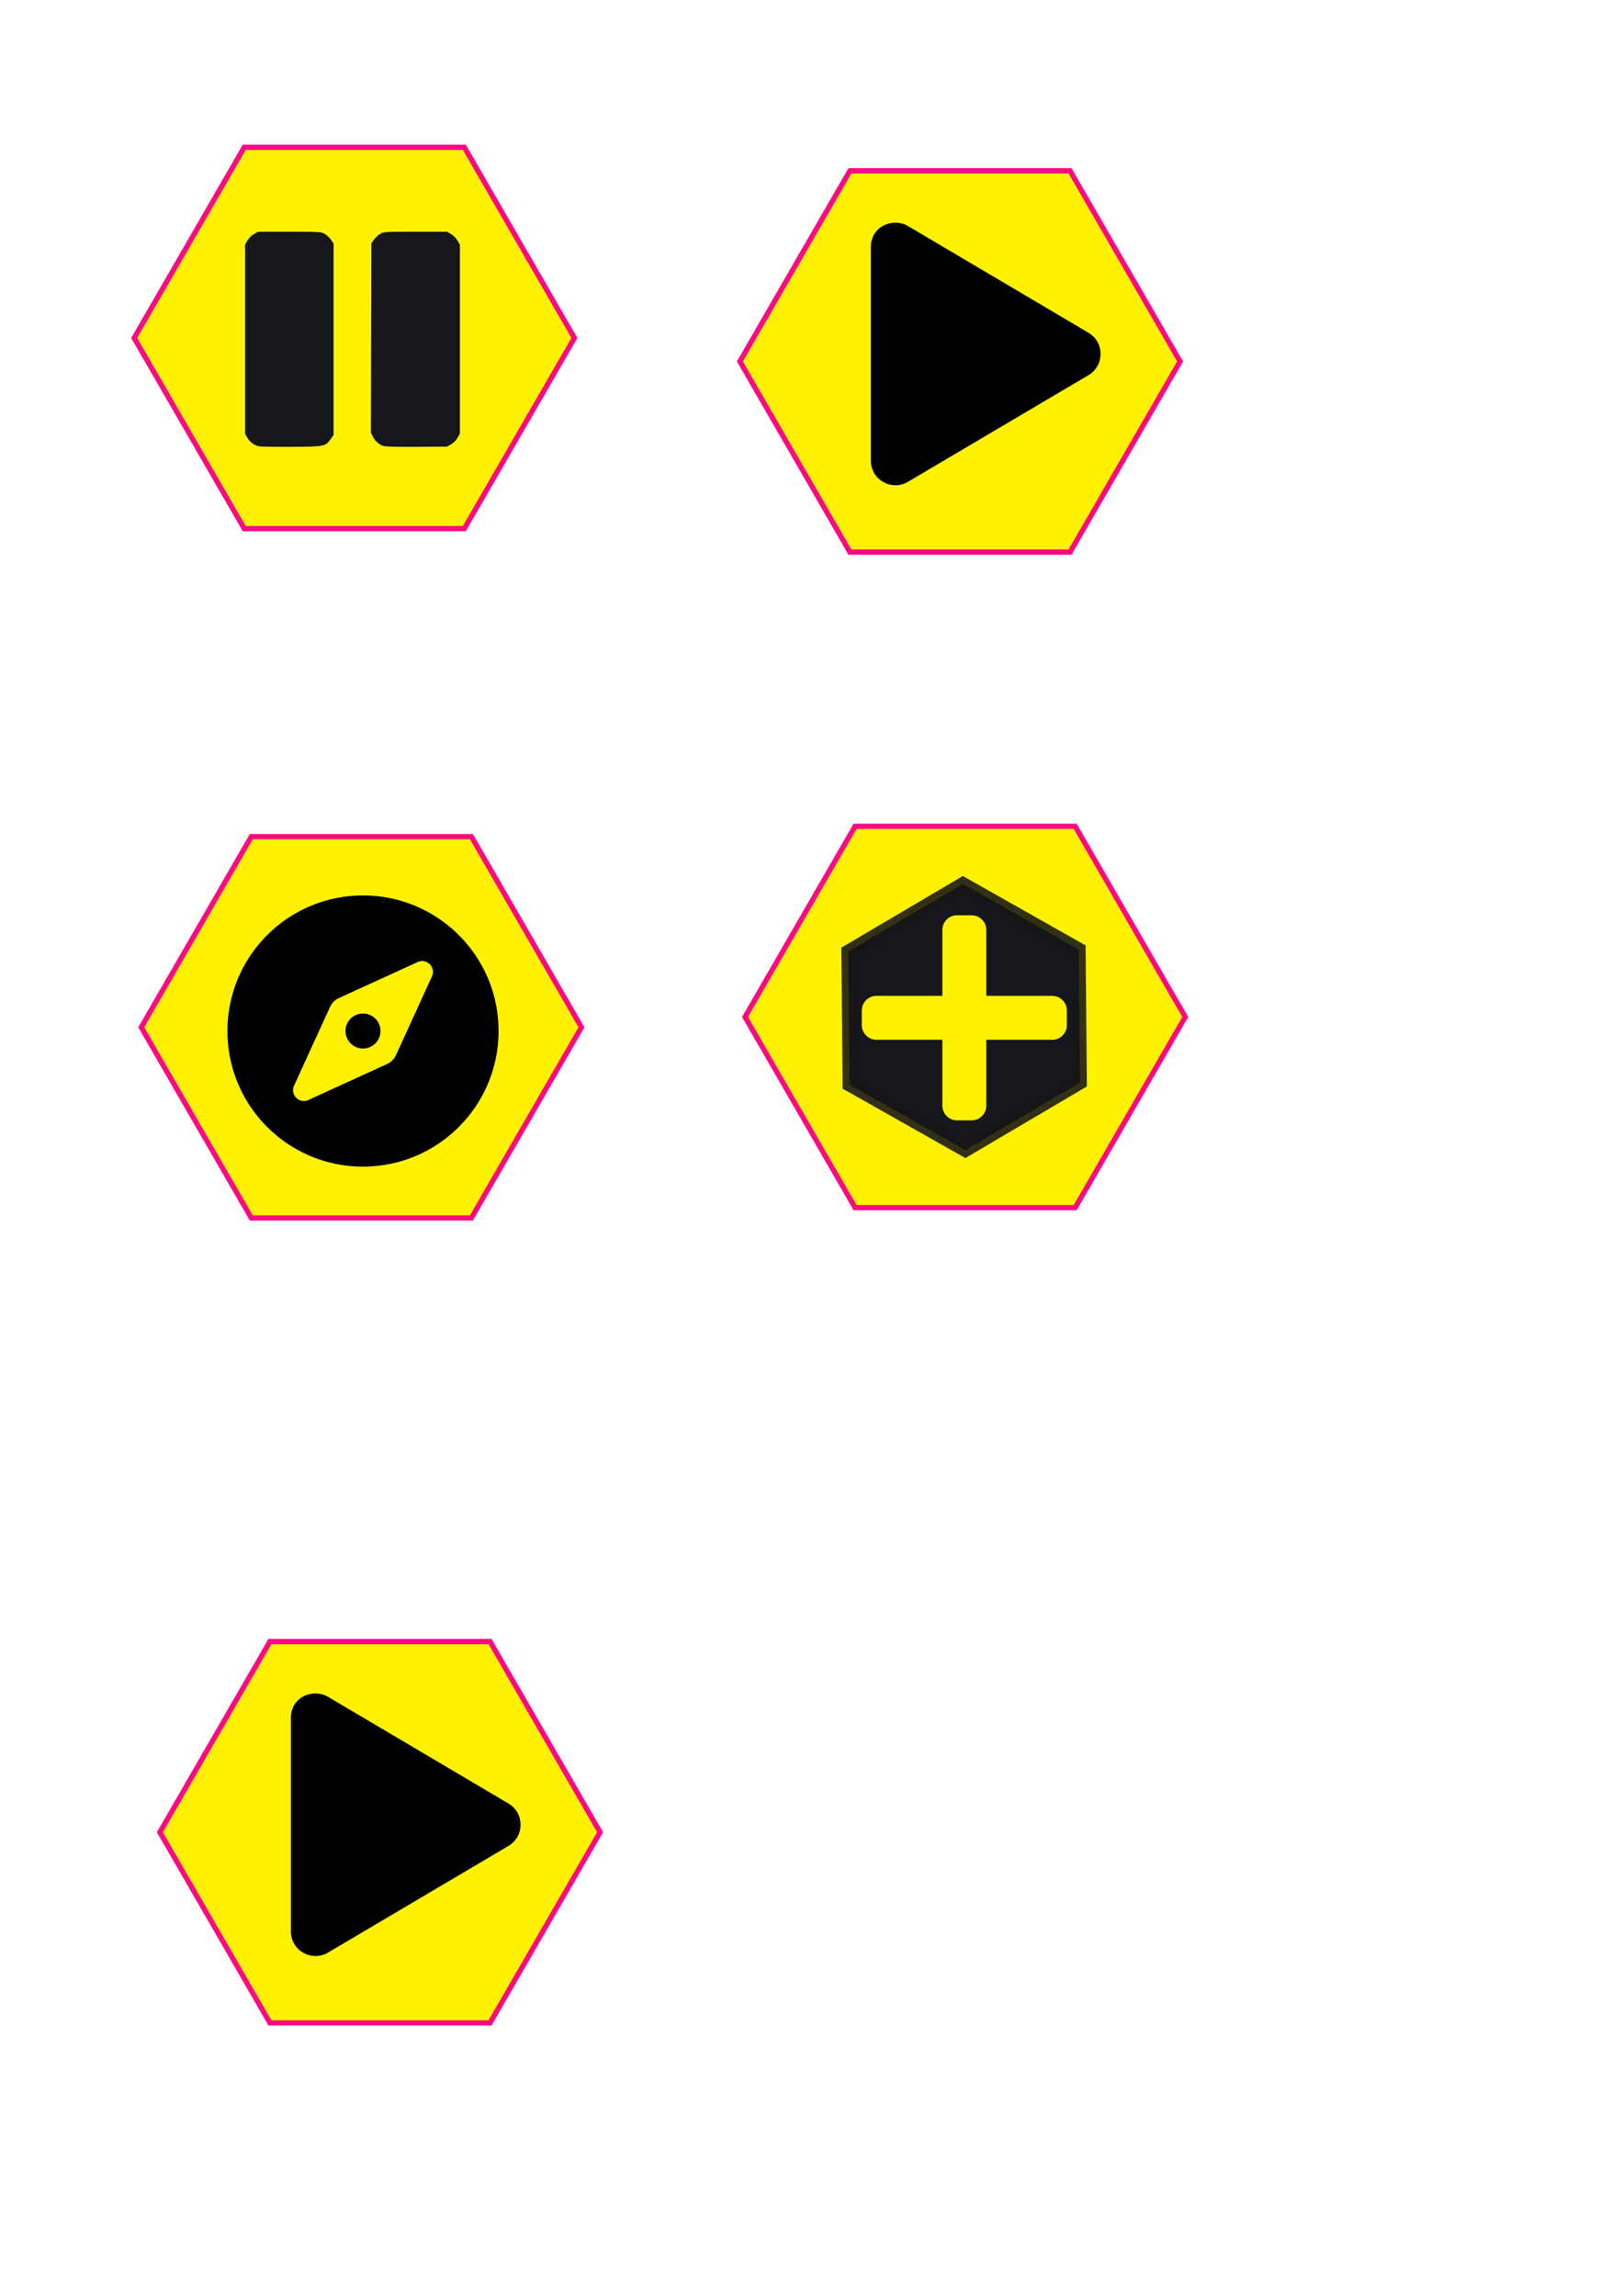 <?xml version="1.0" encoding="UTF-8" standalone="no"?>
<svg
   xmlns:osb="http://www.openswatchbook.org/uri/2009/osb"
   xmlns:dc="http://purl.org/dc/elements/1.1/"
   xmlns:cc="http://creativecommons.org/ns#"
   xmlns:rdf="http://www.w3.org/1999/02/22-rdf-syntax-ns#"
   xmlns:svg="http://www.w3.org/2000/svg"
   xmlns="http://www.w3.org/2000/svg"
   xmlns:xlink="http://www.w3.org/1999/xlink"
   xmlns:sodipodi="http://sodipodi.sourceforge.net/DTD/sodipodi-0.dtd"
   xmlns:inkscape="http://www.inkscape.org/namespaces/inkscape"
   width="210mm"
   height="297mm"
   viewBox="0 0 210 297"
   version="1.1"
   id="svg849"
   sodipodi:docname="buttons.svg"
   inkscape:export-filename="/Users/petarsimonovic/Desktop/rock.png"
   inkscape:export-xdpi="99.141502"
   inkscape:export-ydpi="99.141502"
   inkscape:version="1.0.2 (e86c8708, 2021-01-15)">
  <defs
     id="defs843">
    <linearGradient
       id="linearGradient4090"
       osb:paint="solid">
      <stop
         style="stop-color:#ff0883;stop-opacity:1;"
         offset="0"
         id="stop4088" />
    </linearGradient>
    <filter
       y="-0.109"
       height="1.218"
       inkscape:menu-tooltip="Darkens the edge with an inner blur and adds a flexible glow"
       inkscape:menu="Shadows and Glows"
       inkscape:label="Dark and Glow"
       style="color-interpolation-filters:sRGB;"
       id="filter1862"
       x="-0.094"
       width="1.189">
      <feGaussianBlur
         stdDeviation="4.982"
         result="result6"
         id="feGaussianBlur1852" />
      <feComposite
         result="result8"
         in="SourceGraphic"
         operator="atop"
         in2="result6"
         id="feComposite1854" />
      <feComposite
         result="result9"
         operator="over"
         in2="SourceAlpha"
         in="result8"
         id="feComposite1856" />
      <feColorMatrix
         values="1 0 0 0 0 0 1 0 0 0 0 0 1 0 0 0 0 0 1 0 "
         result="result10"
         id="feColorMatrix1858" />
      <feBlend
         in="result10"
         mode="normal"
         in2="result6"
         id="feBlend1860"
         result="fbSourceGraphic" />
      <feColorMatrix
         result="fbSourceGraphicAlpha"
         in="fbSourceGraphic"
         values="0 0 0 -1 0 0 0 0 -1 0 0 0 0 -1 0 0 0 0 1 0"
         id="feColorMatrix4002" />
      <feGaussianBlur
         id="feGaussianBlur4004"
         stdDeviation="5"
         result="result6"
         in="fbSourceGraphic" />
      <feComposite
         in2="result6"
         id="feComposite4006"
         result="result8"
         in="fbSourceGraphic"
         operator="atop" />
      <feComposite
         in2="fbSourceGraphicAlpha"
         id="feComposite4008"
         result="result9"
         operator="over"
         in="result8" />
      <feColorMatrix
         id="feColorMatrix4010"
         values="1 0 0 0 0 0 1 0 0 0 0 0 1 0 0 0 0 0 1 0 "
         result="result10" />
      <feBlend
         in2="result6"
         id="feBlend4012"
         in="result10"
         mode="normal" />
    </filter>
    <linearGradient
       inkscape:collect="always"
       xlink:href="#linearGradient4090"
       id="linearGradient4092"
       x1="27.333"
       y1="128.512"
       x2="177.833"
       y2="128.512"
       gradientUnits="userSpaceOnUse" />
    <linearGradient
       inkscape:collect="always"
       xlink:href="#linearGradient4090"
       id="linearGradient4092-6"
       x1="27.333"
       y1="128.512"
       x2="177.833"
       y2="128.512"
       gradientUnits="userSpaceOnUse" />
    <filter
       y="-0.109"
       height="1.218"
       inkscape:menu-tooltip="Darkens the edge with an inner blur and adds a flexible glow"
       inkscape:menu="Shadows and Glows"
       inkscape:label="Dark and Glow"
       style="color-interpolation-filters:sRGB"
       id="filter1862-9"
       x="-0.094"
       width="1.189">
      <feGaussianBlur
         stdDeviation="4.982"
         result="result6"
         id="feGaussianBlur1852-5" />
      <feComposite
         result="result8"
         in="SourceGraphic"
         operator="atop"
         in2="result6"
         id="feComposite1854-4" />
      <feComposite
         result="result9"
         operator="over"
         in2="SourceAlpha"
         in="result8"
         id="feComposite1856-9" />
      <feColorMatrix
         values="1 0 0 0 0 0 1 0 0 0 0 0 1 0 0 0 0 0 1 0 "
         result="result10"
         id="feColorMatrix1858-1" />
      <feBlend
         in="result10"
         mode="normal"
         in2="result6"
         id="feBlend1860-7"
         result="fbSourceGraphic" />
      <feColorMatrix
         result="fbSourceGraphicAlpha"
         in="fbSourceGraphic"
         values="0 0 0 -1 0 0 0 0 -1 0 0 0 0 -1 0 0 0 0 1 0"
         id="feColorMatrix4002-5" />
      <feGaussianBlur
         id="feGaussianBlur4004-5"
         stdDeviation="5"
         result="result6"
         in="fbSourceGraphic" />
      <feComposite
         in2="result6"
         id="feComposite4006-4"
         result="result8"
         in="fbSourceGraphic"
         operator="atop" />
      <feComposite
         in2="fbSourceGraphicAlpha"
         id="feComposite4008-1"
         result="result9"
         operator="over"
         in="result8" />
      <feColorMatrix
         id="feColorMatrix4010-8"
         values="1 0 0 0 0 0 1 0 0 0 0 0 1 0 0 0 0 0 1 0 "
         result="result10" />
      <feBlend
         in2="result6"
         id="feBlend4012-8"
         in="result10"
         mode="normal" />
    </filter>
    <linearGradient
       inkscape:collect="always"
       xlink:href="#linearGradient4090"
       id="linearGradient4092-6-2"
       x1="27.333"
       y1="128.512"
       x2="177.833"
       y2="128.512"
       gradientUnits="userSpaceOnUse" />
    <filter
       y="-0.109"
       height="1.218"
       inkscape:menu-tooltip="Darkens the edge with an inner blur and adds a flexible glow"
       inkscape:menu="Shadows and Glows"
       inkscape:label="Dark and Glow"
       style="color-interpolation-filters:sRGB"
       id="filter1862-9-6"
       x="-0.094"
       width="1.189">
      <feGaussianBlur
         stdDeviation="4.982"
         result="result6"
         id="feGaussianBlur1852-5-6" />
      <feComposite
         result="result8"
         in="SourceGraphic"
         operator="atop"
         in2="result6"
         id="feComposite1854-4-7" />
      <feComposite
         result="result9"
         operator="over"
         in2="SourceAlpha"
         in="result8"
         id="feComposite1856-9-8" />
      <feColorMatrix
         values="1 0 0 0 0 0 1 0 0 0 0 0 1 0 0 0 0 0 1 0 "
         result="result10"
         id="feColorMatrix1858-1-4" />
      <feBlend
         in="result10"
         mode="normal"
         in2="result6"
         id="feBlend1860-7-1"
         result="fbSourceGraphic" />
      <feColorMatrix
         result="fbSourceGraphicAlpha"
         in="fbSourceGraphic"
         values="0 0 0 -1 0 0 0 0 -1 0 0 0 0 -1 0 0 0 0 1 0"
         id="feColorMatrix4002-5-7" />
      <feGaussianBlur
         id="feGaussianBlur4004-5-1"
         stdDeviation="5"
         result="result6"
         in="fbSourceGraphic" />
      <feComposite
         in2="result6"
         id="feComposite4006-4-8"
         result="result8"
         in="fbSourceGraphic"
         operator="atop" />
      <feComposite
         in2="fbSourceGraphicAlpha"
         id="feComposite4008-1-7"
         result="result9"
         operator="over"
         in="result8" />
      <feColorMatrix
         id="feColorMatrix4010-8-8"
         values="1 0 0 0 0 0 1 0 0 0 0 0 1 0 0 0 0 0 1 0 "
         result="result10" />
      <feBlend
         in2="result6"
         id="feBlend4012-8-7"
         in="result10"
         mode="normal" />
    </filter>
    <linearGradient
       inkscape:collect="always"
       xlink:href="#linearGradient4090"
       id="linearGradient4092-6-2-9"
       x1="27.333"
       y1="128.512"
       x2="177.833"
       y2="128.512"
       gradientUnits="userSpaceOnUse" />
    <filter
       y="-0.109"
       height="1.218"
       inkscape:menu-tooltip="Darkens the edge with an inner blur and adds a flexible glow"
       inkscape:menu="Shadows and Glows"
       inkscape:label="Dark and Glow"
       style="color-interpolation-filters:sRGB"
       id="filter1862-9-6-9"
       x="-0.094"
       width="1.189">
      <feGaussianBlur
         stdDeviation="4.982"
         result="result6"
         id="feGaussianBlur1852-5-6-0" />
      <feComposite
         result="result8"
         in="SourceGraphic"
         operator="atop"
         in2="result6"
         id="feComposite1854-4-7-9" />
      <feComposite
         result="result9"
         operator="over"
         in2="SourceAlpha"
         in="result8"
         id="feComposite1856-9-8-3" />
      <feColorMatrix
         values="1 0 0 0 0 0 1 0 0 0 0 0 1 0 0 0 0 0 1 0 "
         result="result10"
         id="feColorMatrix1858-1-4-4" />
      <feBlend
         in="result10"
         mode="normal"
         in2="result6"
         id="feBlend1860-7-1-0"
         result="fbSourceGraphic" />
      <feColorMatrix
         result="fbSourceGraphicAlpha"
         in="fbSourceGraphic"
         values="0 0 0 -1 0 0 0 0 -1 0 0 0 0 -1 0 0 0 0 1 0"
         id="feColorMatrix4002-5-7-7" />
      <feGaussianBlur
         id="feGaussianBlur4004-5-1-5"
         stdDeviation="5"
         result="result6"
         in="fbSourceGraphic" />
      <feComposite
         in2="result6"
         id="feComposite4006-4-8-7"
         result="result8"
         in="fbSourceGraphic"
         operator="atop" />
      <feComposite
         in2="fbSourceGraphicAlpha"
         id="feComposite4008-1-7-5"
         result="result9"
         operator="over"
         in="result8" />
      <feColorMatrix
         id="feColorMatrix4010-8-8-0"
         values="1 0 0 0 0 0 1 0 0 0 0 0 1 0 0 0 0 0 1 0 "
         result="result10" />
      <feBlend
         in2="result6"
         id="feBlend4012-8-7-6"
         in="result10"
         mode="normal" />
    </filter>
    <linearGradient
       inkscape:collect="always"
       xlink:href="#linearGradient4090"
       id="linearGradient4092-6-9"
       x1="27.333"
       y1="128.512"
       x2="177.833"
       y2="128.512"
       gradientUnits="userSpaceOnUse" />
    <filter
       y="-0.109"
       height="1.218"
       inkscape:menu-tooltip="Darkens the edge with an inner blur and adds a flexible glow"
       inkscape:menu="Shadows and Glows"
       inkscape:label="Dark and Glow"
       style="color-interpolation-filters:sRGB"
       id="filter1862-9-1"
       x="-0.094"
       width="1.189">
      <feGaussianBlur
         stdDeviation="4.982"
         result="result6"
         id="feGaussianBlur1852-5-64" />
      <feComposite
         result="result8"
         in="SourceGraphic"
         operator="atop"
         in2="result6"
         id="feComposite1854-4-4" />
      <feComposite
         result="result9"
         operator="over"
         in2="SourceAlpha"
         in="result8"
         id="feComposite1856-9-86" />
      <feColorMatrix
         values="1 0 0 0 0 0 1 0 0 0 0 0 1 0 0 0 0 0 1 0 "
         result="result10"
         id="feColorMatrix1858-1-1" />
      <feBlend
         in="result10"
         mode="normal"
         in2="result6"
         id="feBlend1860-7-4"
         result="fbSourceGraphic" />
      <feColorMatrix
         result="fbSourceGraphicAlpha"
         in="fbSourceGraphic"
         values="0 0 0 -1 0 0 0 0 -1 0 0 0 0 -1 0 0 0 0 1 0"
         id="feColorMatrix4002-5-0" />
      <feGaussianBlur
         id="feGaussianBlur4004-5-8"
         stdDeviation="5"
         result="result6"
         in="fbSourceGraphic" />
      <feComposite
         in2="result6"
         id="feComposite4006-4-1"
         result="result8"
         in="fbSourceGraphic"
         operator="atop" />
      <feComposite
         in2="fbSourceGraphicAlpha"
         id="feComposite4008-1-0"
         result="result9"
         operator="over"
         in="result8" />
      <feColorMatrix
         id="feColorMatrix4010-8-3"
         values="1 0 0 0 0 0 1 0 0 0 0 0 1 0 0 0 0 0 1 0 "
         result="result10" />
      <feBlend
         in2="result6"
         id="feBlend4012-8-1"
         in="result10"
         mode="normal" />
    </filter>
  </defs>
  <sodipodi:namedview
     id="base"
     pagecolor="#ffffff"
     bordercolor="#666666"
     borderopacity="1.0"
     inkscape:pageopacity="0.0"
     inkscape:pageshadow="2"
     inkscape:zoom="0.23544373"
     inkscape:cx="-939.81244"
     inkscape:cy="409.43192"
     inkscape:document-units="mm"
     inkscape:current-layer="layer1"
     inkscape:document-rotation="0"
     showgrid="false"
     inkscape:window-width="1440"
     inkscape:window-height="787"
     inkscape:window-x="0"
     inkscape:window-y="25"
     inkscape:window-maximized="0" />
  <g
     inkscape:label="Layer 1"
     inkscape:groupmode="layer"
     id="layer1">
    <path
       sodipodi:type="star"
       style="mix-blend-mode:luminosity;fill:#fff200;fill-opacity:1;fill-rule:evenodd;stroke:url(#linearGradient4092);stroke-width:1.5;stroke-miterlimit:4.3;stroke-dasharray:none;stroke-opacity:1;filter:url(#filter1862)"
       id="path1416"
       sodipodi:sides="6"
       sodipodi:cx="102.58275"
       sodipodi:cy="128.51192"
       sodipodi:r1="63.292675"
       sodipodi:r2="54.813065"
       sodipodi:arg1="1.0471976"
       sodipodi:arg2="1.5707963"
       inkscape:flatsided="true"
       inkscape:rounded="0"
       inkscape:randomized="0"
       d="m 134.229,183.325 -63.293,0 -31.646,-54.813 31.646,-54.813 63.293,3e-6 31.646,54.813 z"
       inkscape:export-xdpi="99.141502"
       inkscape:export-ydpi="99.141502"
       transform="matrix(0.45,0,0,0.45,-0.32,-14.109)" />
    <path
       sodipodi:type="star"
       style="mix-blend-mode:luminosity;fill:#fff200;fill-opacity:1;fill-rule:evenodd;stroke:url(#linearGradient4092-6);stroke-width:1.5;stroke-miterlimit:4.3;stroke-dasharray:none;stroke-opacity:1;filter:url(#filter1862-9)"
       id="path1416-3"
       sodipodi:sides="6"
       sodipodi:cx="102.58275"
       sodipodi:cy="128.51192"
       sodipodi:r1="63.292675"
       sodipodi:r2="54.813065"
       sodipodi:arg1="1.0471976"
       sodipodi:arg2="1.5707963"
       inkscape:flatsided="true"
       inkscape:rounded="0"
       inkscape:randomized="0"
       inkscape:export-xdpi="99.141502"
       inkscape:export-ydpi="99.141502"
       transform="matrix(0.45,0,0,0.45,78.05,-11.07)"
       d="m 134.229,183.325 -63.293,0 -31.646,-54.813 31.646,-54.813 63.293,3e-6 31.646,54.813 z" />
    <path
       sodipodi:type="star"
       style="mix-blend-mode:luminosity;fill:#fff200;fill-opacity:1;fill-rule:evenodd;stroke:url(#linearGradient4092-6-2);stroke-width:1.5;stroke-miterlimit:4.3;stroke-dasharray:none;stroke-opacity:1;filter:url(#filter1862-9-6)"
       id="path1416-3-7"
       sodipodi:sides="6"
       sodipodi:cx="102.58275"
       sodipodi:cy="128.51192"
       sodipodi:r1="63.292675"
       sodipodi:r2="54.813065"
       sodipodi:arg1="1.0471976"
       sodipodi:arg2="1.5707963"
       inkscape:flatsided="true"
       inkscape:rounded="0"
       inkscape:randomized="0"
       inkscape:export-xdpi="99.141502"
       inkscape:export-ydpi="99.141502"
       transform="matrix(0.45,0,0,0.45,0.594,75.066)"
       d="m 134.229,183.325 -63.293,0 -31.646,-54.813 31.646,-54.813 63.293,3e-6 31.646,54.813 z" />
    <path
       style="fill:#16161d;fill-opacity:1;fill-rule:evenodd;stroke:none;stroke-width:0.902"
       d="m 33.409,57.725 c -0.604,-0.188 -1.113,-0.585 -1.408,-1.101 l -0.294,-0.513 V 43.882 31.652 l 0.316,-0.538 c 0.195,-0.332 0.516,-0.652 0.835,-0.835 l 0.519,-0.297 h 4.057 c 3.882,0 4.077,0.011 4.534,0.249 0.262,0.137 0.638,0.477 0.835,0.756 l 0.358,0.507 v 12.388 12.388 l -0.358,0.507 c -0.696,0.986 -0.778,1.002 -5.19,1.028 -2.133,0.012 -4.024,-0.023 -4.204,-0.079 z"
       id="path1429" />
    <path
       style="fill:#16161d;fill-opacity:1;fill-rule:evenodd;stroke:none;stroke-width:0.902"
       d="m 49.604,57.7 c -0.593,-0.212 -1.095,-0.658 -1.362,-1.209 l -0.252,-0.522 0.031,-12.238 0.031,-12.238 0.358,-0.507 c 0.197,-0.279 0.573,-0.619 0.835,-0.756 0.457,-0.239 0.651,-0.249 4.534,-0.249 h 4.057 l 0.519,0.297 c 0.32,0.183 0.64,0.504 0.835,0.835 l 0.316,0.538 v 12.229 12.229 l -0.316,0.538 c -0.195,0.332 -0.516,0.652 -0.835,0.835 l -0.519,0.297 -3.937,0.023 c -2.564,0.015 -4.062,-0.021 -4.295,-0.105 z"
       id="path1431" />
    <path
       fill="currentColor"
       d="M 140.838,43.049 117.484,29.242 c -1.898,-1.121 -4.804,-0.033 -4.804,2.74 v 27.607 c 0,2.488 2.7,3.987 4.804,2.74 L 140.838,48.53 c 2.083,-1.227 2.09,-4.253 0,-5.48 z"
       id="path2784"
       style="stroke-width:0.066" />
    <path
       fill="currentColor"
       d="m 45.368,131.78 c -0.884,0.884 -0.884,2.317 0,3.2 0.883,0.884 2.317,0.884 3.2,0 0.884,-0.884 0.884,-2.317 0,-3.2 -0.884,-0.883 -2.317,-0.883 -3.2,0 z m 1.6,-15.94 c -9.688,0 -17.541,7.853 -17.541,17.541 0,9.688 7.853,17.541 17.541,17.541 9.688,0 17.541,-7.853 17.541,-17.541 0,-9.688 -7.853,-17.541 -17.541,-17.541 z m 8.922,10.471 -4.666,10.21 a 2.259,2.259 0 0 1 -1.115,1.115 l -10.209,4.666 c -1.178,0.538 -2.391,-0.675 -1.853,-1.853 l 4.667,-10.21 a 2.259,2.259 0 0 1 1.115,-1.115 l 10.209,-4.666 c 1.178,-0.538 2.391,0.675 1.852,1.853 z"
       id="path3384"
       style="stroke-width:0.071" />
    <path
       sodipodi:type="star"
       style="mix-blend-mode:luminosity;fill:#fff200;fill-opacity:1;fill-rule:evenodd;stroke:url(#linearGradient4092-6-2-9);stroke-width:1.5;stroke-miterlimit:4.3;stroke-dasharray:none;stroke-opacity:1;filter:url(#filter1862-9-6-9)"
       id="path1416-3-7-4"
       sodipodi:sides="6"
       sodipodi:cx="102.58275"
       sodipodi:cy="128.51192"
       sodipodi:r1="63.292675"
       sodipodi:r2="54.813065"
       sodipodi:arg1="1.0471976"
       sodipodi:arg2="1.5707963"
       inkscape:flatsided="true"
       inkscape:rounded="0"
       inkscape:randomized="0"
       inkscape:export-xdpi="99.141502"
       inkscape:export-ydpi="99.141502"
       transform="matrix(0.45,0,0,0.45,78.717,73.731)"
       d="m 134.229,183.325 -63.293,0 -31.646,-54.813 31.646,-54.813 63.293,3e-6 31.646,54.813 z" />
    <path
       sodipodi:type="star"
       style="fill:#16161d;fill-opacity:1;fill-rule:evenodd;stroke:#161616;stroke-width:8.099;stroke-miterlimit:4.3;stroke-dasharray:none;stroke-opacity:0.875"
       id="path46"
       sodipodi:sides="6"
       sodipodi:cx="104.32143"
       sodipodi:cy="130.77975"
       sodipodi:r1="78.956322"
       sodipodi:r2="68.378181"
       sodipodi:arg1="1.0385868"
       sodipodi:arg2="1.5621856"
       inkscape:flatsided="true"
       inkscape:rounded="0"
       inkscape:randomized="0"
       transform="matrix(-0.189,-0.109,0.109,-0.189,130.209,167.659)"
       inkscape:transform-center-x="-5.2227562e-06"
       inkscape:transform-center-y="1.9558991e-06"
       inkscape:export-xdpi="99.141502"
       inkscape:export-ydpi="99.141502"
       d="M 144.387,198.815 65.434,199.495 25.368,131.46 64.256,62.744 143.209,62.064 183.275,130.1 Z" />
    <path
       fill="currentColor"
       d="m 136.144,128.829 h -8.527 v -8.527 c 0,-1.046 -0.849,-1.895 -1.895,-1.895 h -1.895 c -1.046,0 -1.895,0.849 -1.895,1.895 v 8.527 h -8.527 c -1.046,0 -1.895,0.849 -1.895,1.895 v 1.895 c 0,1.046 0.849,1.895 1.895,1.895 h 8.527 v 8.527 c 0,1.046 0.849,1.895 1.895,1.895 h 1.895 c 1.046,0 1.895,-0.849 1.895,-1.895 v -8.527 h 8.527 c 1.046,0 1.895,-0.849 1.895,-1.895 v -1.895 c 0,-1.046 -0.849,-1.895 -1.895,-1.895 z"
       id="path4668"
       style="fill:#fff200;fill-opacity:1;stroke-width:0.059" />
    <path
       sodipodi:type="star"
       style="mix-blend-mode:luminosity;fill:#fff200;fill-opacity:1;fill-rule:evenodd;stroke:url(#linearGradient4092-6-9);stroke-width:1.5;stroke-miterlimit:4.3;stroke-dasharray:none;stroke-opacity:1;filter:url(#filter1862-9-1)"
       id="path1416-3-1"
       sodipodi:sides="6"
       sodipodi:cx="102.58275"
       sodipodi:cy="128.51192"
       sodipodi:r1="63.292675"
       sodipodi:r2="54.813065"
       sodipodi:arg1="1.0471976"
       sodipodi:arg2="1.5707963"
       inkscape:flatsided="true"
       inkscape:rounded="0"
       inkscape:randomized="0"
       inkscape:export-xdpi="99.141502"
       inkscape:export-ydpi="99.141502"
       transform="matrix(0.45,0,0,0.45,3.004,179.197)"
       d="m 134.229,183.325 -63.293,0 -31.646,-54.813 31.646,-54.813 63.293,3e-6 31.646,54.813 z" />
    <path
       fill="currentColor"
       d="m 65.793,233.317 -23.354,-13.807 c -1.898,-1.121 -4.804,-0.033 -4.804,2.74 v 27.607 c 0,2.488 2.7,3.987 4.804,2.74 l 23.354,-13.8 c 2.083,-1.227 2.09,-4.253 0,-5.48 z"
       id="path2784-5"
       style="stroke-width:0.066" />
  </g>
</svg>
